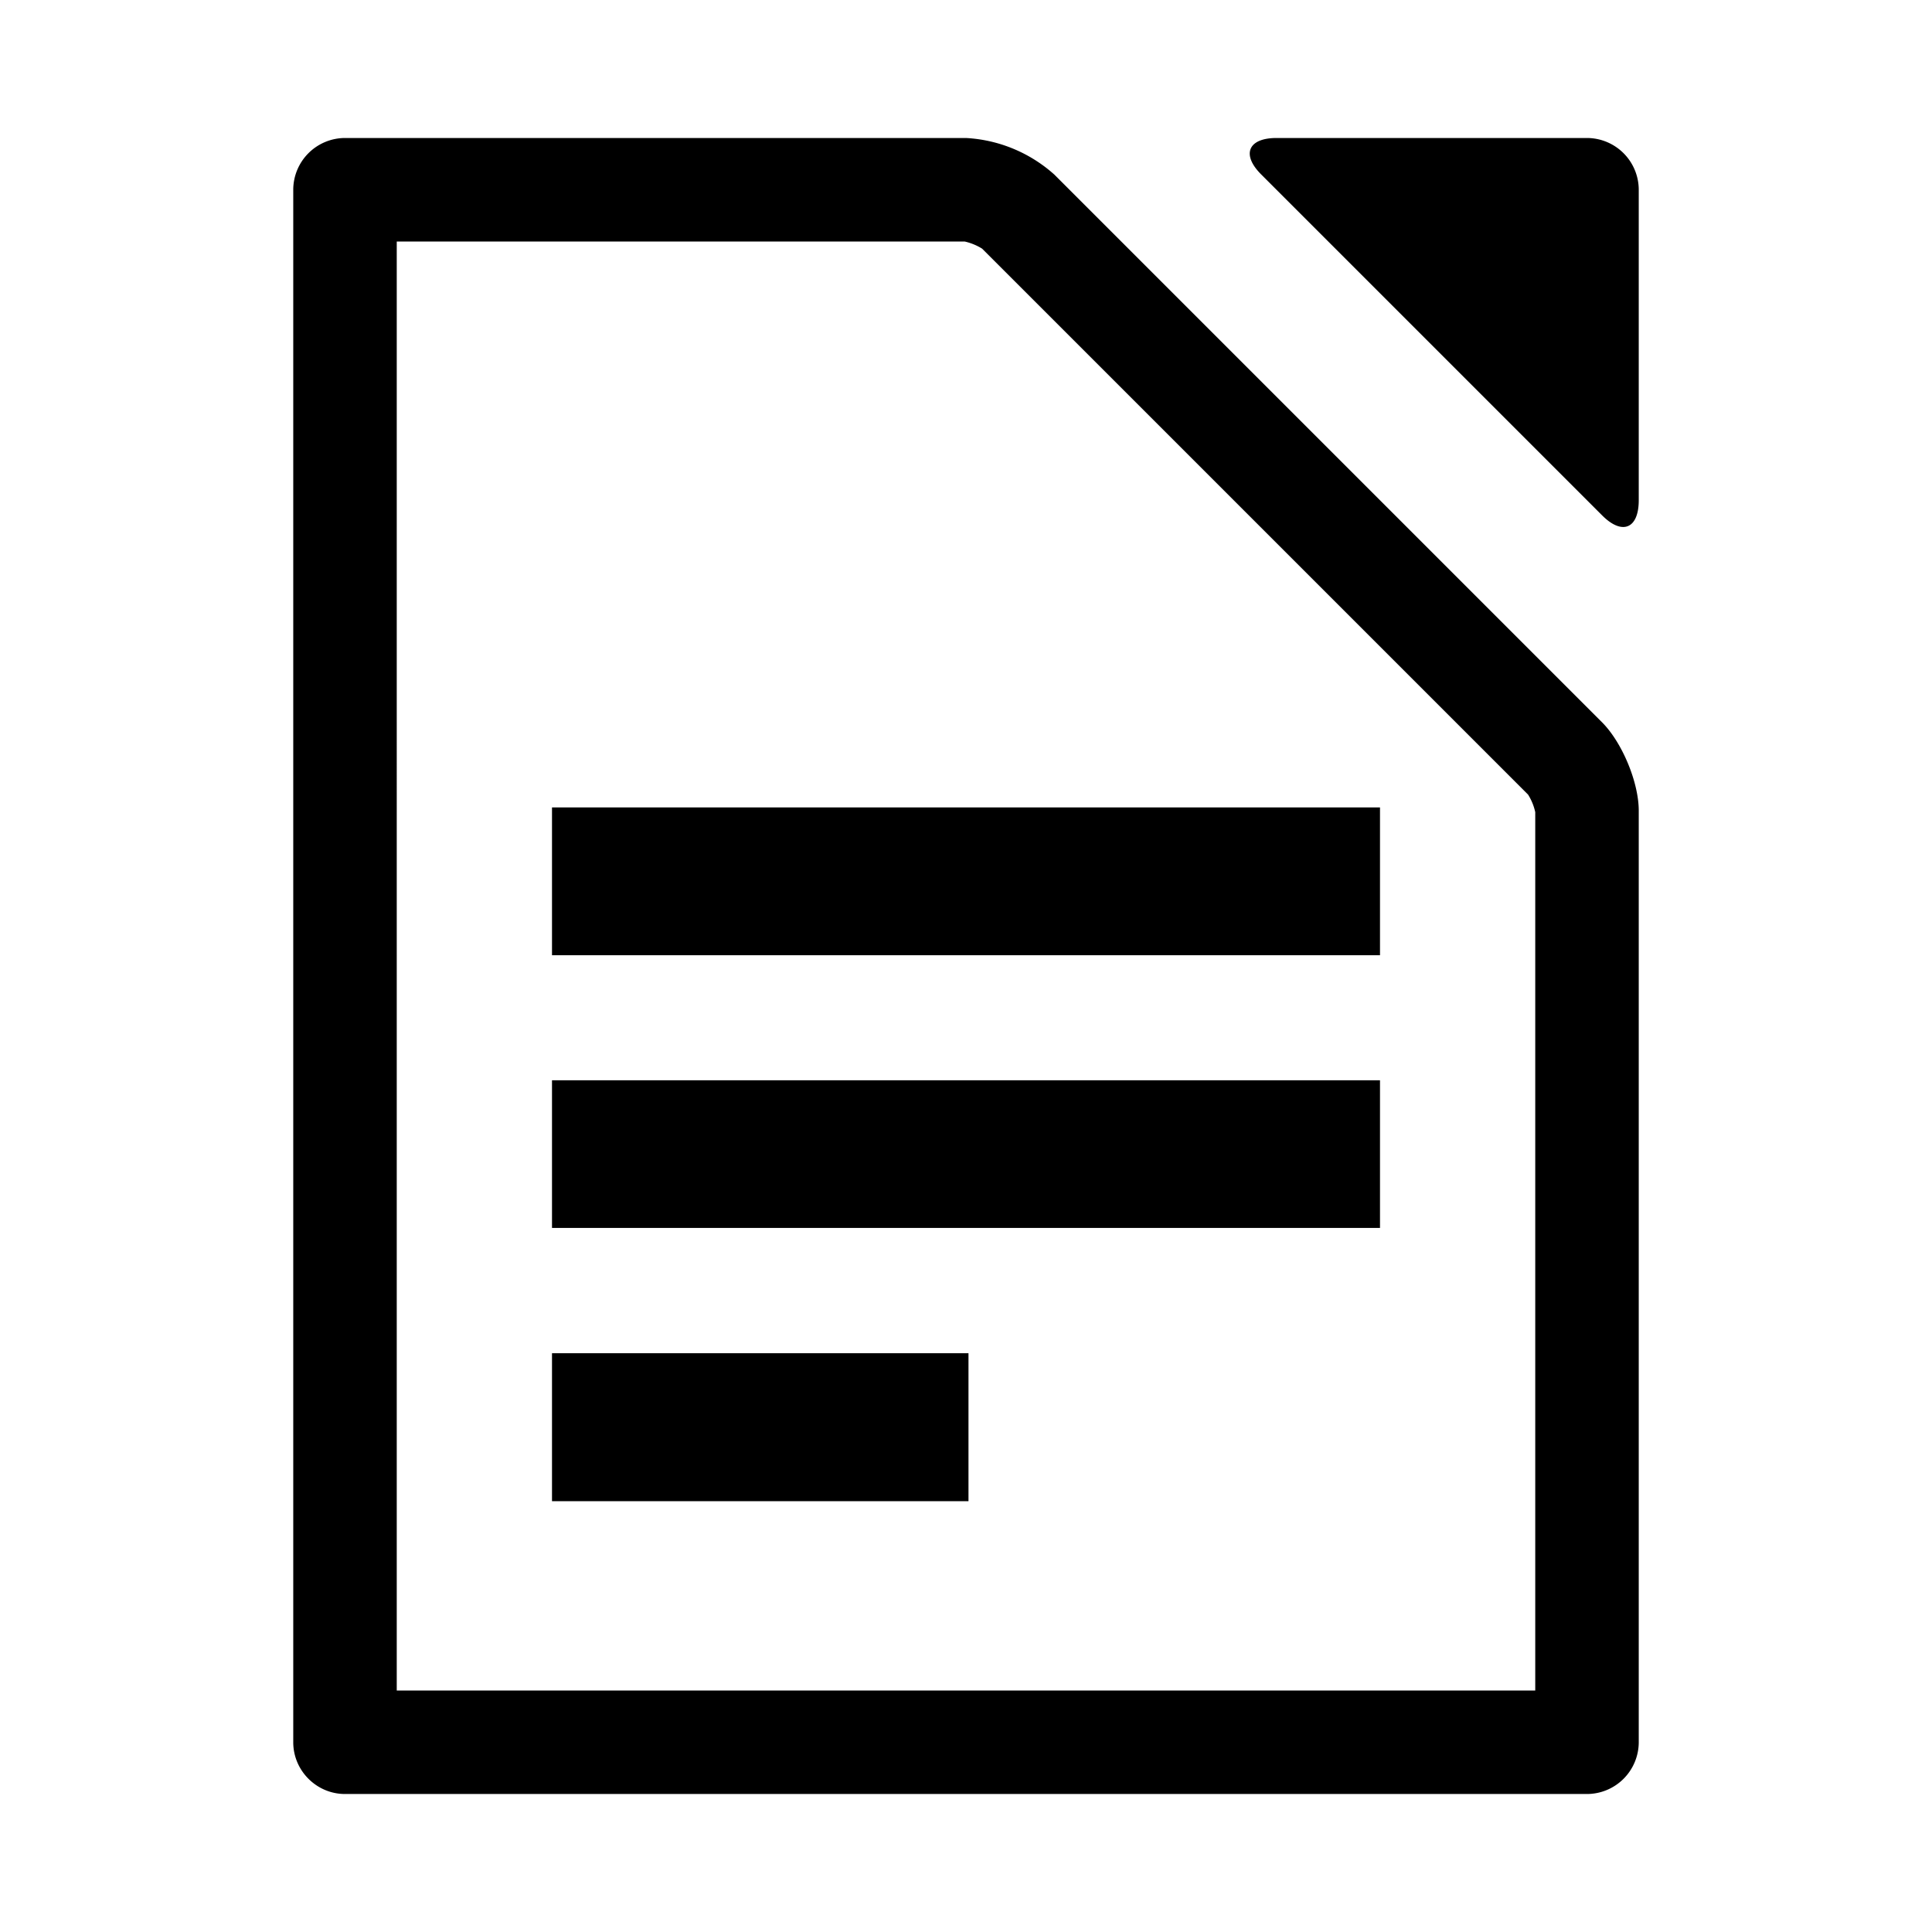 <svg aria-hidden="true" xmlns="http://www.w3.org/2000/svg" viewBox="0 0 14 14" height="1em" width="1em">
  <path d="M7.018 10.878H4V9.806h3.018zM10 8.898H4v-1.07h6zm0-1.976H4V5.851h6zM7.64 1.265A1.043 1.043 0 0 0 7 1H2.5a.376.376 0 0 0-.375.375v11.25c0 .206.169.375.375.375h9a.376.376 0 0 0 .375-.375v-6.75c0-.206-.12-.494-.265-.64l-3.97-3.97Zm3.485 10.985h-8.25V1.75H6.99a.41.41 0 0 1 .127.052l3.956 3.956a.4.4 0 0 1 .052.127v6.365zM11.5 1H9.25c-.206 0-.256.12-.11.265l2.47 2.47c.146.146.265.096.265-.11v-2.25A.376.376 0 0 0 11.5 1Z"/>
</svg>
